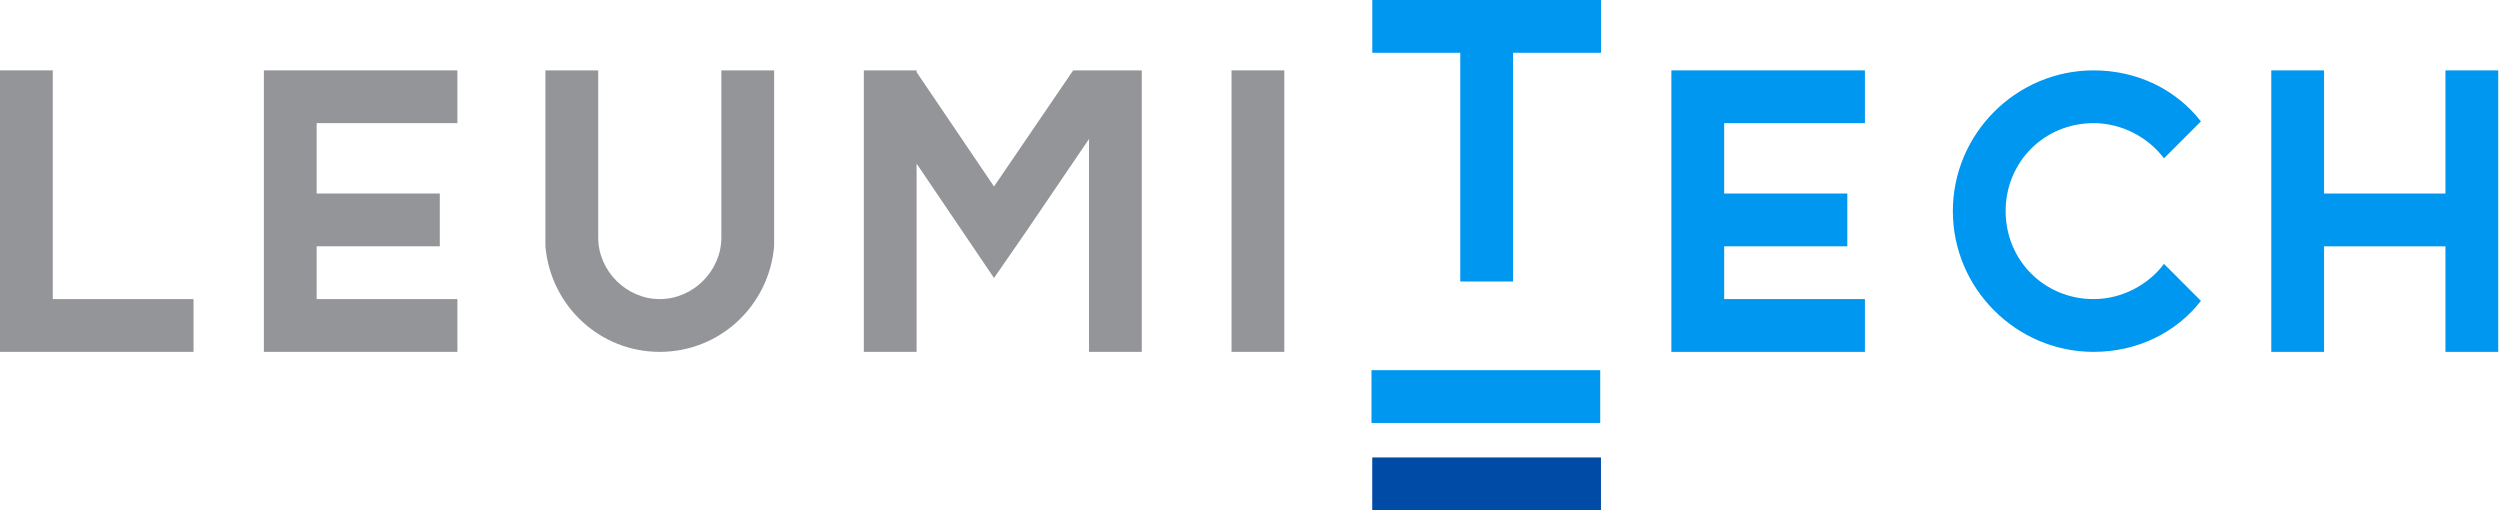 <svg width="147" height="30" viewBox="0 0 147 30" fill="none" xmlns="http://www.w3.org/2000/svg">
<g clip-path="url(#clip0_69_5092)">
<path d="M75.517 4.138H72.414V20.69H75.517V4.138Z" fill="#939598"/>
<path d="M26.895 7.241V4.138H18.619H15.516V7.241V17.586V20.69H18.619H26.895V17.586H18.619V14.483H25.86V11.379H18.619V7.241H26.895Z" fill="#939598"/>
<path d="M109.657 7.241V4.138H101.381H98.277V7.241V17.586V20.69H101.381H109.657V17.586H101.381V14.483H108.622V11.379H101.381V7.241H109.657Z" fill="#0097F0"/>
<path d="M94.14 0H88.967H85.864H80.691V3.103H85.864V16.552H88.967V3.103H94.14V0Z" fill="#0097F0"/>
<path d="M80.644 21.766L80.644 24.87L94.093 24.87L94.093 21.766L80.644 21.766Z" fill="#0097F0"/>
<path d="M80.688 26.898L80.688 30.001L94.136 30.001L94.136 26.898L80.688 26.898Z" fill="#004BA5"/>
<path d="M143.792 4.138V11.379H136.654V4.138H133.551V11.379V14.483V20.69H136.654V14.483H143.792V20.69H146.896V14.483V11.379V4.138H143.792Z" fill="#0097F0"/>
<path d="M3.103 17.586V4.138H0V20.69H3.103H11.379V17.586H3.103Z" fill="#939598"/>
<path d="M64.034 4.138H63.103L58.448 10.966L53.896 4.241V4.138H50.793V20.69H53.896V9.621L58.448 16.345L60.31 13.655L64.034 8.172V20.69H67.138V4.138H64.034Z" fill="#939598"/>
<path d="M42.415 4.138V13.966C42.415 15.931 40.76 17.586 38.794 17.586C36.829 17.586 35.174 15.931 35.174 13.966V4.138H32.07V14.483C32.381 18 35.277 20.69 38.794 20.69C42.312 20.69 45.208 18 45.519 14.483V4.138H42.415Z" fill="#939598"/>
<path d="M127.242 15.517C126.311 16.759 124.759 17.586 123.104 17.586C120.207 17.586 117.932 15.31 117.932 12.414C117.932 9.517 120.207 7.241 123.104 7.241C124.759 7.241 126.311 8.069 127.242 9.31L129.414 7.138C127.966 5.276 125.69 4.138 123.104 4.138C118.552 4.138 114.828 7.862 114.828 12.414C114.828 16.965 118.552 20.69 123.104 20.69C125.69 20.69 127.966 19.552 129.414 17.69L127.242 15.517Z" fill="#0097F0"/>
</g>
<defs>
<clipPath id="clip0_69_5092">
<rect width="146.897" height="30" fill="white"/>
</clipPath>
</defs>
</svg>
